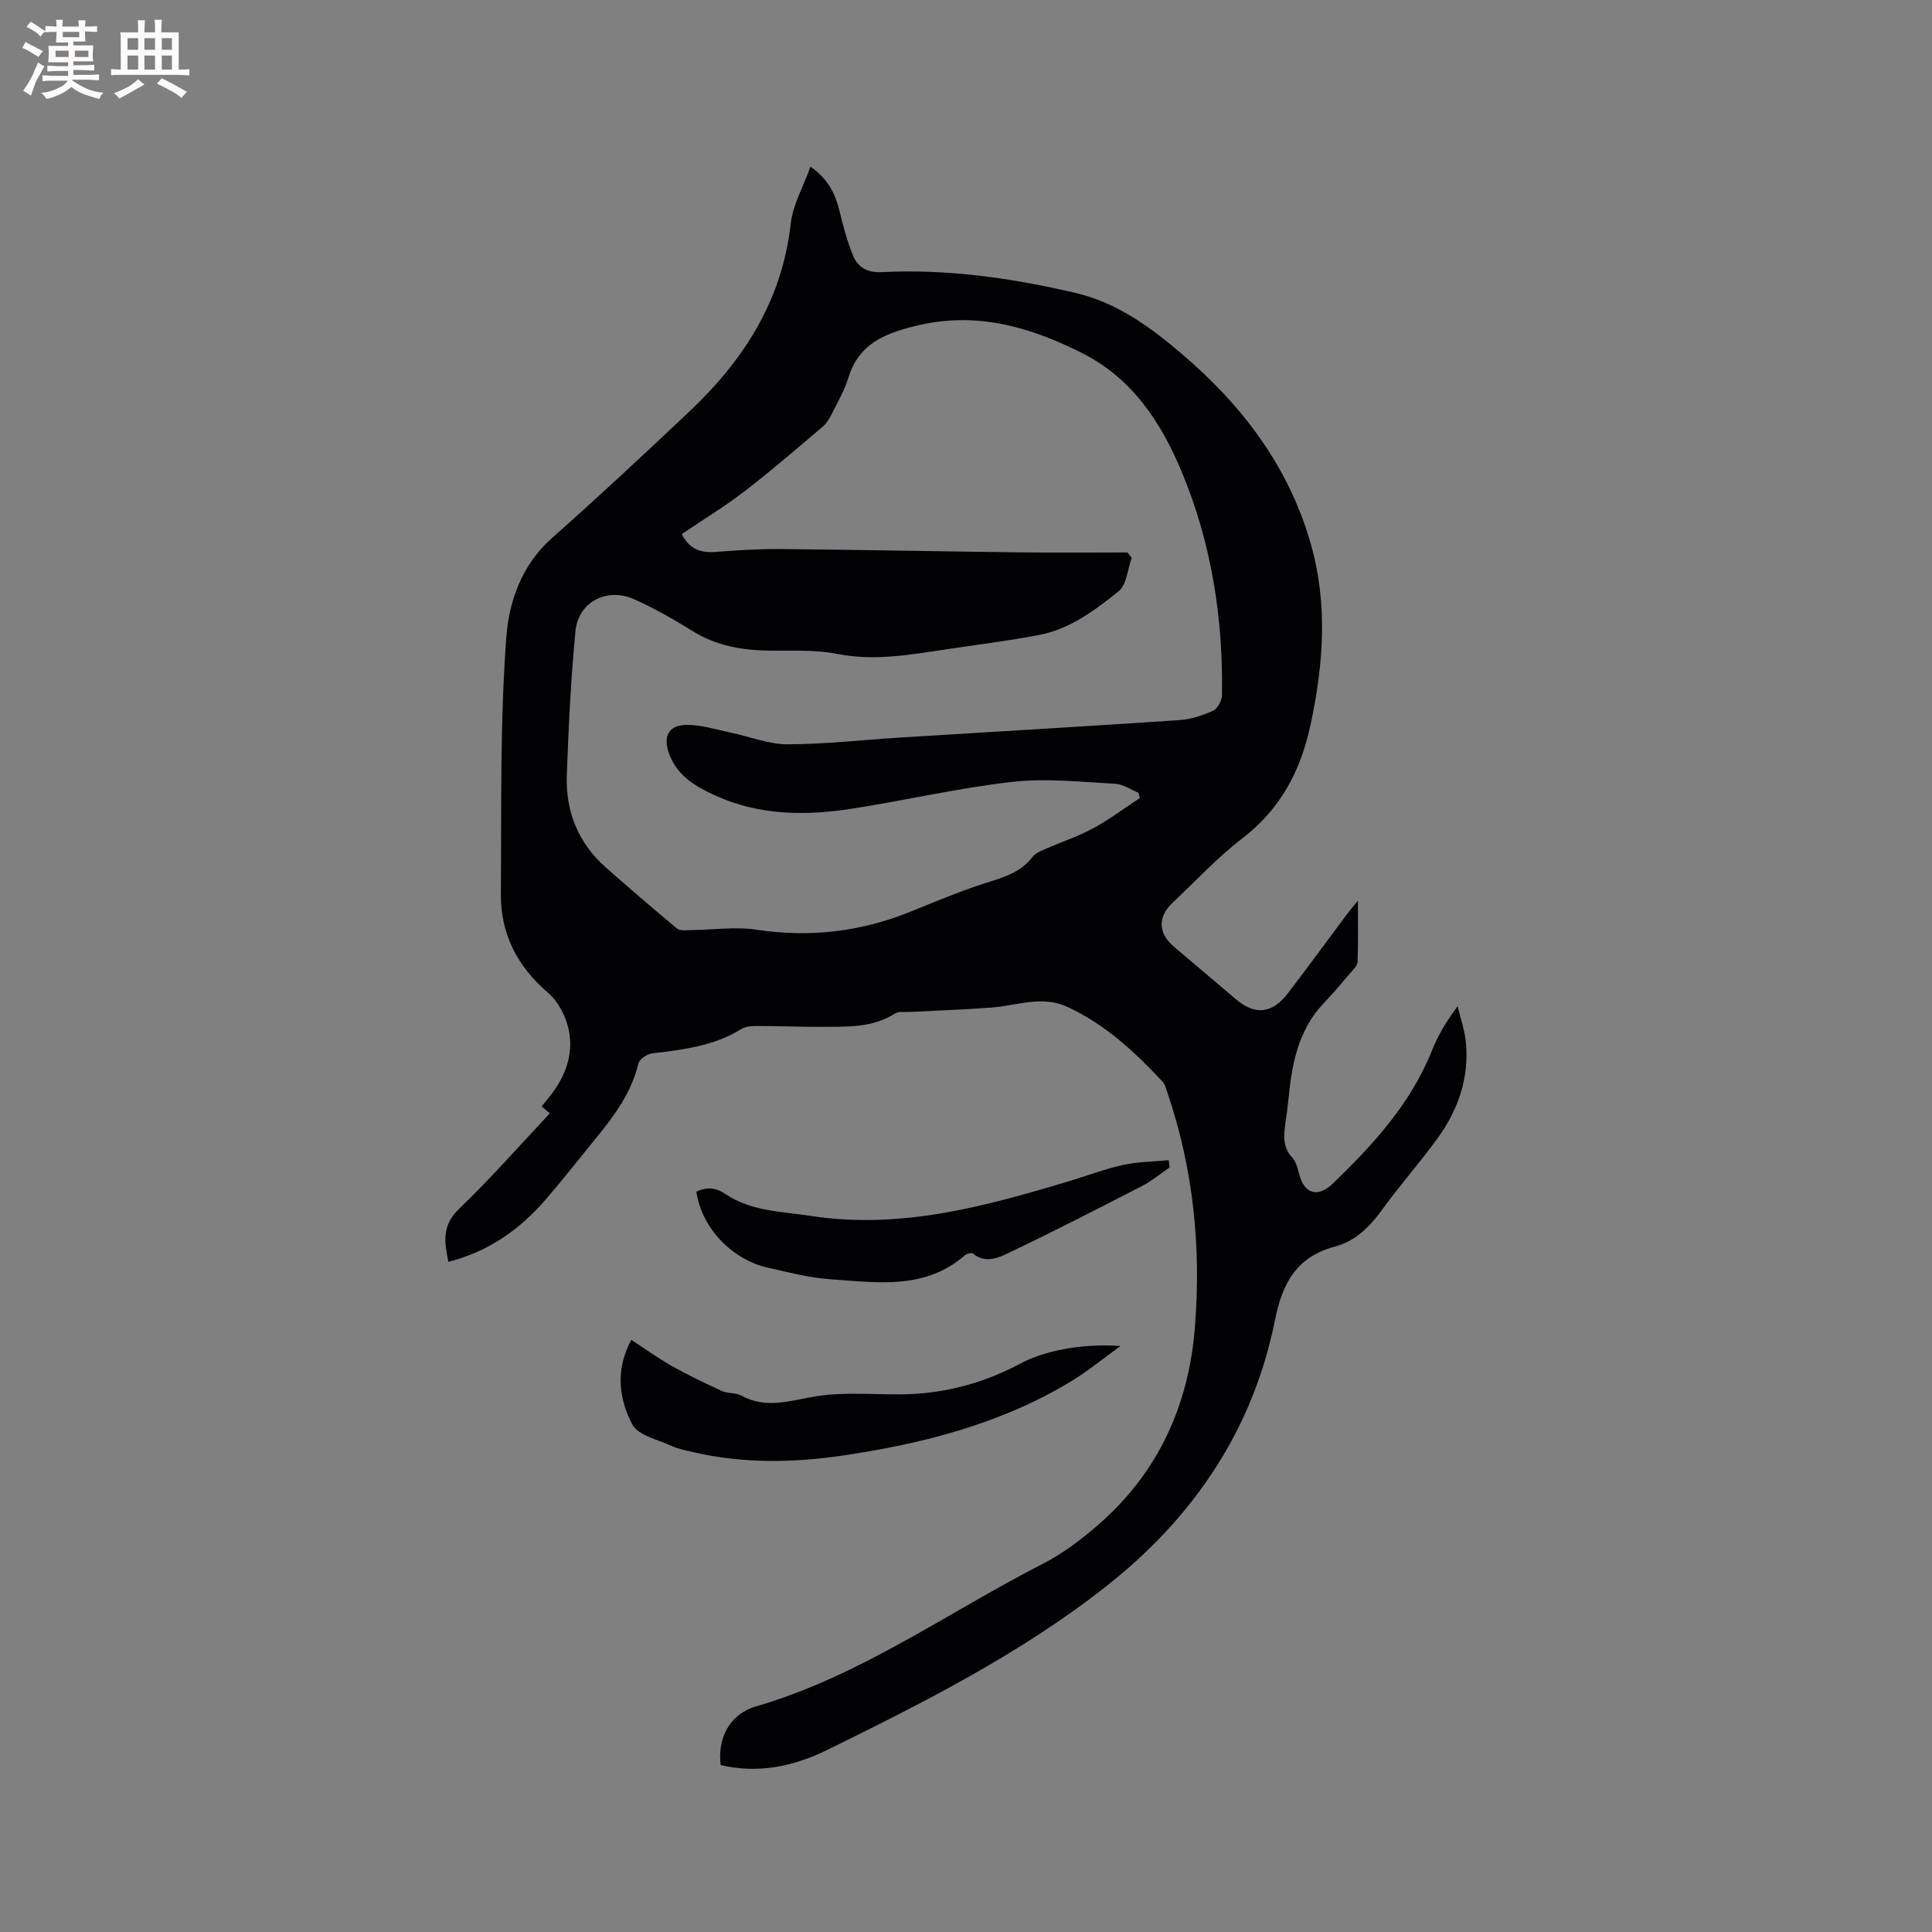 <svg enable-background="new 0 0 400 400" viewBox="0 0 400 400" xmlns="http://www.w3.org/2000/svg"><rect x="0" y="0" width="400" height="400" fill="#808080" stroke="none"/><g fill="#010103"><path d="m149.21 365.44c-.73-5.5 1.84-10.55 7.3-12.14 21.56-6.27 39.65-19.43 59.3-29.48 4.19-2.14 8.08-5.08 11.64-8.19 12.36-10.78 18.67-24.66 19.95-40.89 1.3-16.45-.31-32.59-5.62-48.28-.3-.89-.53-1.93-1.14-2.58-5.74-6.14-11.84-11.8-19.61-15.4-5.3-2.45-10.4-.3-15.6.11-5.67.44-11.36.62-17.03.92-1.05.06-2.31-.17-3.1.33-4.79 3.05-10.14 2.71-15.41 2.75-4.34.03-8.69-.17-13.03-.17-1.12 0-2.44.06-3.34.61-5.69 3.53-12.06 4.3-18.49 5.06-1.06.12-2.64 1.2-2.86 2.1-1.43 5.98-4.91 10.72-8.68 15.33-3.48 4.27-6.88 8.62-10.48 12.79-5.37 6.22-11.83 10.81-20.18 12.94-.83-4.11-1.38-7.55 2.22-10.98 6.5-6.22 12.44-13.02 18.79-19.77-.57-.48-1.09-.91-1.69-1.42.31-.4.61-.81.94-1.19 3.68-4.31 5.87-9.27 4.61-14.9-.6-2.69-2.17-5.67-4.23-7.44-6.39-5.48-9.84-12.19-9.77-20.51.15-17.8-.21-35.65 1.15-53.36.55-7.15 3.19-14.76 9.36-20.22 9.68-8.57 19.14-17.41 28.54-26.28 11.24-10.61 19.19-22.98 20.96-38.85.44-3.93 2.6-7.67 4.09-11.82 3.77 2.62 5.14 5.7 6.01 9.18.78 3.15 1.6 6.33 2.85 9.32.99 2.37 2.99 3.48 5.87 3.33 13.54-.68 26.8 1.2 39.99 4.27 8.74 2.03 15.54 7.03 22.1 12.61 12.44 10.57 22.03 23.12 26.67 39.05 3.66 12.57 2.76 25.08.06 37.71-2.04 9.56-6.19 17.48-14.11 23.57-5.19 3.99-9.7 8.85-14.48 13.37-3.1 2.92-2.98 6.31.26 9.06 4.28 3.64 8.58 7.26 12.86 10.9 3.94 3.35 7.5 3.02 10.73-1.19 4.13-5.38 8.12-10.87 12.18-16.3.56-.75 1.17-1.45 2.35-2.92 0 4.78.08 8.74-.07 12.68-.03.79-.91 1.61-1.51 2.31-1.79 2.1-3.56 4.21-5.46 6.2-5.49 5.75-6.7 13.02-7.4 20.49-.13 1.37-.34 2.73-.53 4.1-.37 2.63-.72 5.17 1.38 7.43.8.87 1.13 2.27 1.45 3.48 1.09 4.08 3.86 4.87 7.01 1.83 8.33-8.05 16.09-16.51 20.48-27.54 1.24-3.13 3.03-6.04 5.29-9.15.6 2.54 1.5 5.06 1.73 7.64.66 7.27-1.62 13.84-5.83 19.66-3.66 5.06-7.83 9.76-11.5 14.82-2.57 3.54-5.51 6.52-9.76 7.66-7.91 2.12-10.88 7.39-12.45 15.23-4.55 22.69-16.81 40.83-34.95 55.12-17.78 14-37.84 24.09-57.99 33.99-6.77 3.28-14.05 4.85-21.82 3.02zm-8.06-254.86c1.57 3.13 3.94 3.92 6.99 3.69 4.4-.32 8.82-.64 13.22-.6 16.53.16 33.06.49 49.59.69 7.5.09 15 .02 22.5.02.28.38.57.76.85 1.13-.86 2.36-1.03 5.57-2.71 6.91-4.89 3.92-10.05 7.82-16.44 9.04-6.34 1.21-12.76 2.01-19.15 2.96-7.52 1.13-14.96 2.49-22.68.96-4.48-.89-9.21-.62-13.84-.67-5.71-.06-11.1-.95-16.08-4.05-3.92-2.44-7.97-4.75-12.18-6.62-5.58-2.48-11.49.61-12.07 6.6-.97 9.89-1.43 19.84-1.8 29.77-.28 7.57 2.34 14.14 8.13 19.23 4.85 4.27 9.73 8.5 14.71 12.62.63.52 1.92.31 2.91.3 4.52-.04 9.14-.74 13.55-.07 11 1.66 21.51.43 31.77-3.7 5.09-2.05 10.15-4.21 15.37-5.88 3.77-1.21 7.47-2.17 10.02-5.53.59-.77 1.71-1.2 2.66-1.62 3.29-1.45 6.75-2.58 9.9-4.29 3.35-1.82 6.43-4.15 9.63-6.25-.1-.36-.19-.72-.29-1.09-1.62-.65-3.21-1.79-4.86-1.87-7.07-.36-14.24-1.18-21.21-.39-11.13 1.26-22.1 3.82-33.19 5.55-9.65 1.51-19.25 1.43-28.38-2.73-3.99-1.82-7.72-3.96-9.46-8.42-1.42-3.63-.32-6.15 3.51-6.19 3.08-.03 6.18.98 9.25 1.62 3.91.81 7.79 2.41 11.69 2.4 7.72-.01 15.43-.91 23.15-1.39 19.34-1.2 38.69-2.32 58.02-3.62 2.35-.16 4.76-.96 6.92-1.95.93-.43 1.83-2.08 1.85-3.19.25-15.95-2.16-31.43-8.33-46.25-4.31-10.36-10.35-19.41-20.57-24.57-10.89-5.49-22.12-8.79-34.81-5.59-6.7 1.69-11.57 3.9-13.68 10.76-.77 2.51-2.12 4.85-3.31 7.21-.51 1.02-1.12 2.1-1.96 2.82-5.33 4.52-10.62 9.1-16.15 13.35-4.1 3.17-8.55 5.86-13.04 8.9z"/><path d="m130.7 277.4c2.94 1.92 5.58 3.83 8.4 5.42 3.37 1.89 6.86 3.57 10.38 5.18 1.22.56 2.84.3 4 .94 5.13 2.82 10.05 1.05 15.28.18 5.75-.96 11.77-.39 17.67-.43 8.83-.06 17.13-2.25 24.87-6.4 4.75-2.55 12.58-4.21 20.69-3.61-3.81 2.75-6.87 5.27-10.22 7.3-14.58 8.83-30.75 12.94-47.41 15.39-10.23 1.5-20.48 1.65-30.64-.68-1.55-.35-3.15-.64-4.57-1.29-2.9-1.33-7.04-2.19-8.25-4.51-2.69-5.17-3.61-11.1-.2-17.49z"/><path d="m242.17 241.7c-1.91 1.3-3.71 2.81-5.75 3.86-9.02 4.65-18.06 9.29-27.22 13.66-2.33 1.11-5.07 2.53-7.78.3-.28-.23-1.28.05-1.68.4-8.31 7.21-18.23 5.59-27.87 4.93-4.3-.3-8.56-1.42-12.79-2.36-7.61-1.7-13.82-8.29-14.91-15.78 2.13-.97 3.94-.91 6.09.54 5.3 3.57 11.62 3.57 17.67 4.5 18.51 2.84 35.97-1.96 53.38-7.19 3.75-1.13 7.43-2.54 11.25-3.38 3.06-.67 6.26-.67 9.4-.97.06.49.14.99.21 1.49z"/></g><path d="m6.8 9.5c.6.3 1.3.7 2.1 1.1-.4.4-.7.8-.9 1.2-.7-.4-1.3-.8-1.8-1.1s-1.1-.6-1.6-.8c.2-.4.5-.8.7-1.2.4.2.8.5 1.5.8zm.9 6.9c-.3.6-.5 1.1-.7 1.7s-.4 1.1-.6 1.7c-.6-.4-1.1-.7-1.6-1 .7-1 1.2-1.8 1.5-2.4.3-.5.6-1.1.8-1.7.3-.6.5-1.2.8-1.8.3.3.8.6 1.3.8-.7 1.3-1.2 2.2-1.5 2.7zm.1-11c.4.3 1 .7 1.7 1.1-.5.2-.8.6-1.1 1.1-.5-.6-1-1-1.4-1.2s-.9-.6-1.5-.8c.2-.4.5-.7.9-1.1.5.3.9.6 1.4.9zm10.5 13.1c1 .4 2 .6 3.1.7-.4.4-.7.8-.8 1.3-.9-.2-1.9-.6-3-.9-1-.4-2-.9-2.8-1.6-.5.4-1.1.9-1.9 1.3s-1.9.9-3.3 1.2c-.1-.3-.5-.8-1.1-1.3 1 0 2.1-.3 3.2-.8 1.2-.5 1.9-1 2.3-1.7h-3.2c-.4 0-1 0-2 .1v-1.2c1 0 1.7.1 2 .1h3.3v-1h-2.3c-.2 0-.9 0-2 .1v-1.2c1.2 0 1.9.1 2 .1h2.3v-.8h-4.1c0-.7.1-1.2.1-1.6 0-.5 0-1.1-.1-1.8h4.1v-.7h-2.5c0-.6.1-1.1.1-1.6v-.6h-.5c-.4 0-1 0-1.8.1v-1.3c1.2 0 1.9.1 2.1.1h.2c0-.3 0-.8-.1-1.4h1.4c0 .6-.1 1-.1 1.4h3.4c0-.4 0-.8-.1-1.3h1.5c0 .4-.1.9-.1 1.3.7 0 1.5 0 2.5-.1v1.2c-1 0-1.8-.1-2.5-.1v.6c0 .3 0 .8.1 1.5h-2.5v.8h4.1c0 .7-.1 1.3-.1 1.8s0 1 .1 1.5h-4.1v.8h1.4c.8 0 1.8 0 2.9-.1v1.2c-1 0-1.9-.1-2.8-.1h-1.5v1h3.2c.3 0 1 0 2.1-.1v1.2c-1.1 0-1.8-.1-2.1-.1h-3.4l-.1.1c1.4 1 2.4 1.5 3.4 1.9zm-4.1-6.7v-1.3h-2.7v1.3zm2.2-4.1v-1.1h-3.4v1.1zm1.9 4.1v-1.3h-2.8v1.3z" fill="#fcfbfa"/><path d="m37 6.7v2.3 5.4c1 0 1.8 0 2.2-.1v1.3c-.6 0-1.5-.1-2.5-.1h-11.9c-.7 0-1.3 0-1.8.1v-1.3c.5 0 1.1.1 2 .1v-5.2c0-1 0-1.8-.1-2.5h3.7c0-1.3 0-2.1-.1-2.5h1.5c0 .4-.1 1.3-.1 2.5h2.2c0-1.2 0-2.1-.1-2.6h1.5c0 .4-.1 1.3-.1 2.6zm-12.3 13.7c-.3-.4-.7-.8-1.1-1.1 1.1-.4 2.1-.9 2.9-1.3.8-.5 1.5-1 2.1-1.6.4.4.9.8 1.3 1.1-2.5 1.4-4.2 2.4-5.2 2.9zm3.9-10.1v-2.4h-2.2v2.4zm0 4.1v-2.9h-2.2v2.9zm3.5-4.1v-2.4h-2.2v2.4zm0 4.1v-2.9h-2.2v2.9zm.4 2.9 1-1.1c.6.3 1.4.7 2.5 1.3s2 1.1 2.7 1.5c-.4.4-.8.8-1.1 1.3-.8-.8-2.5-1.7-5.1-3zm3.1-7v-2.4h-2.1v2.4zm0 4.1v-2.9h-2.1v2.9z" fill="#fcfbfa"/></svg>